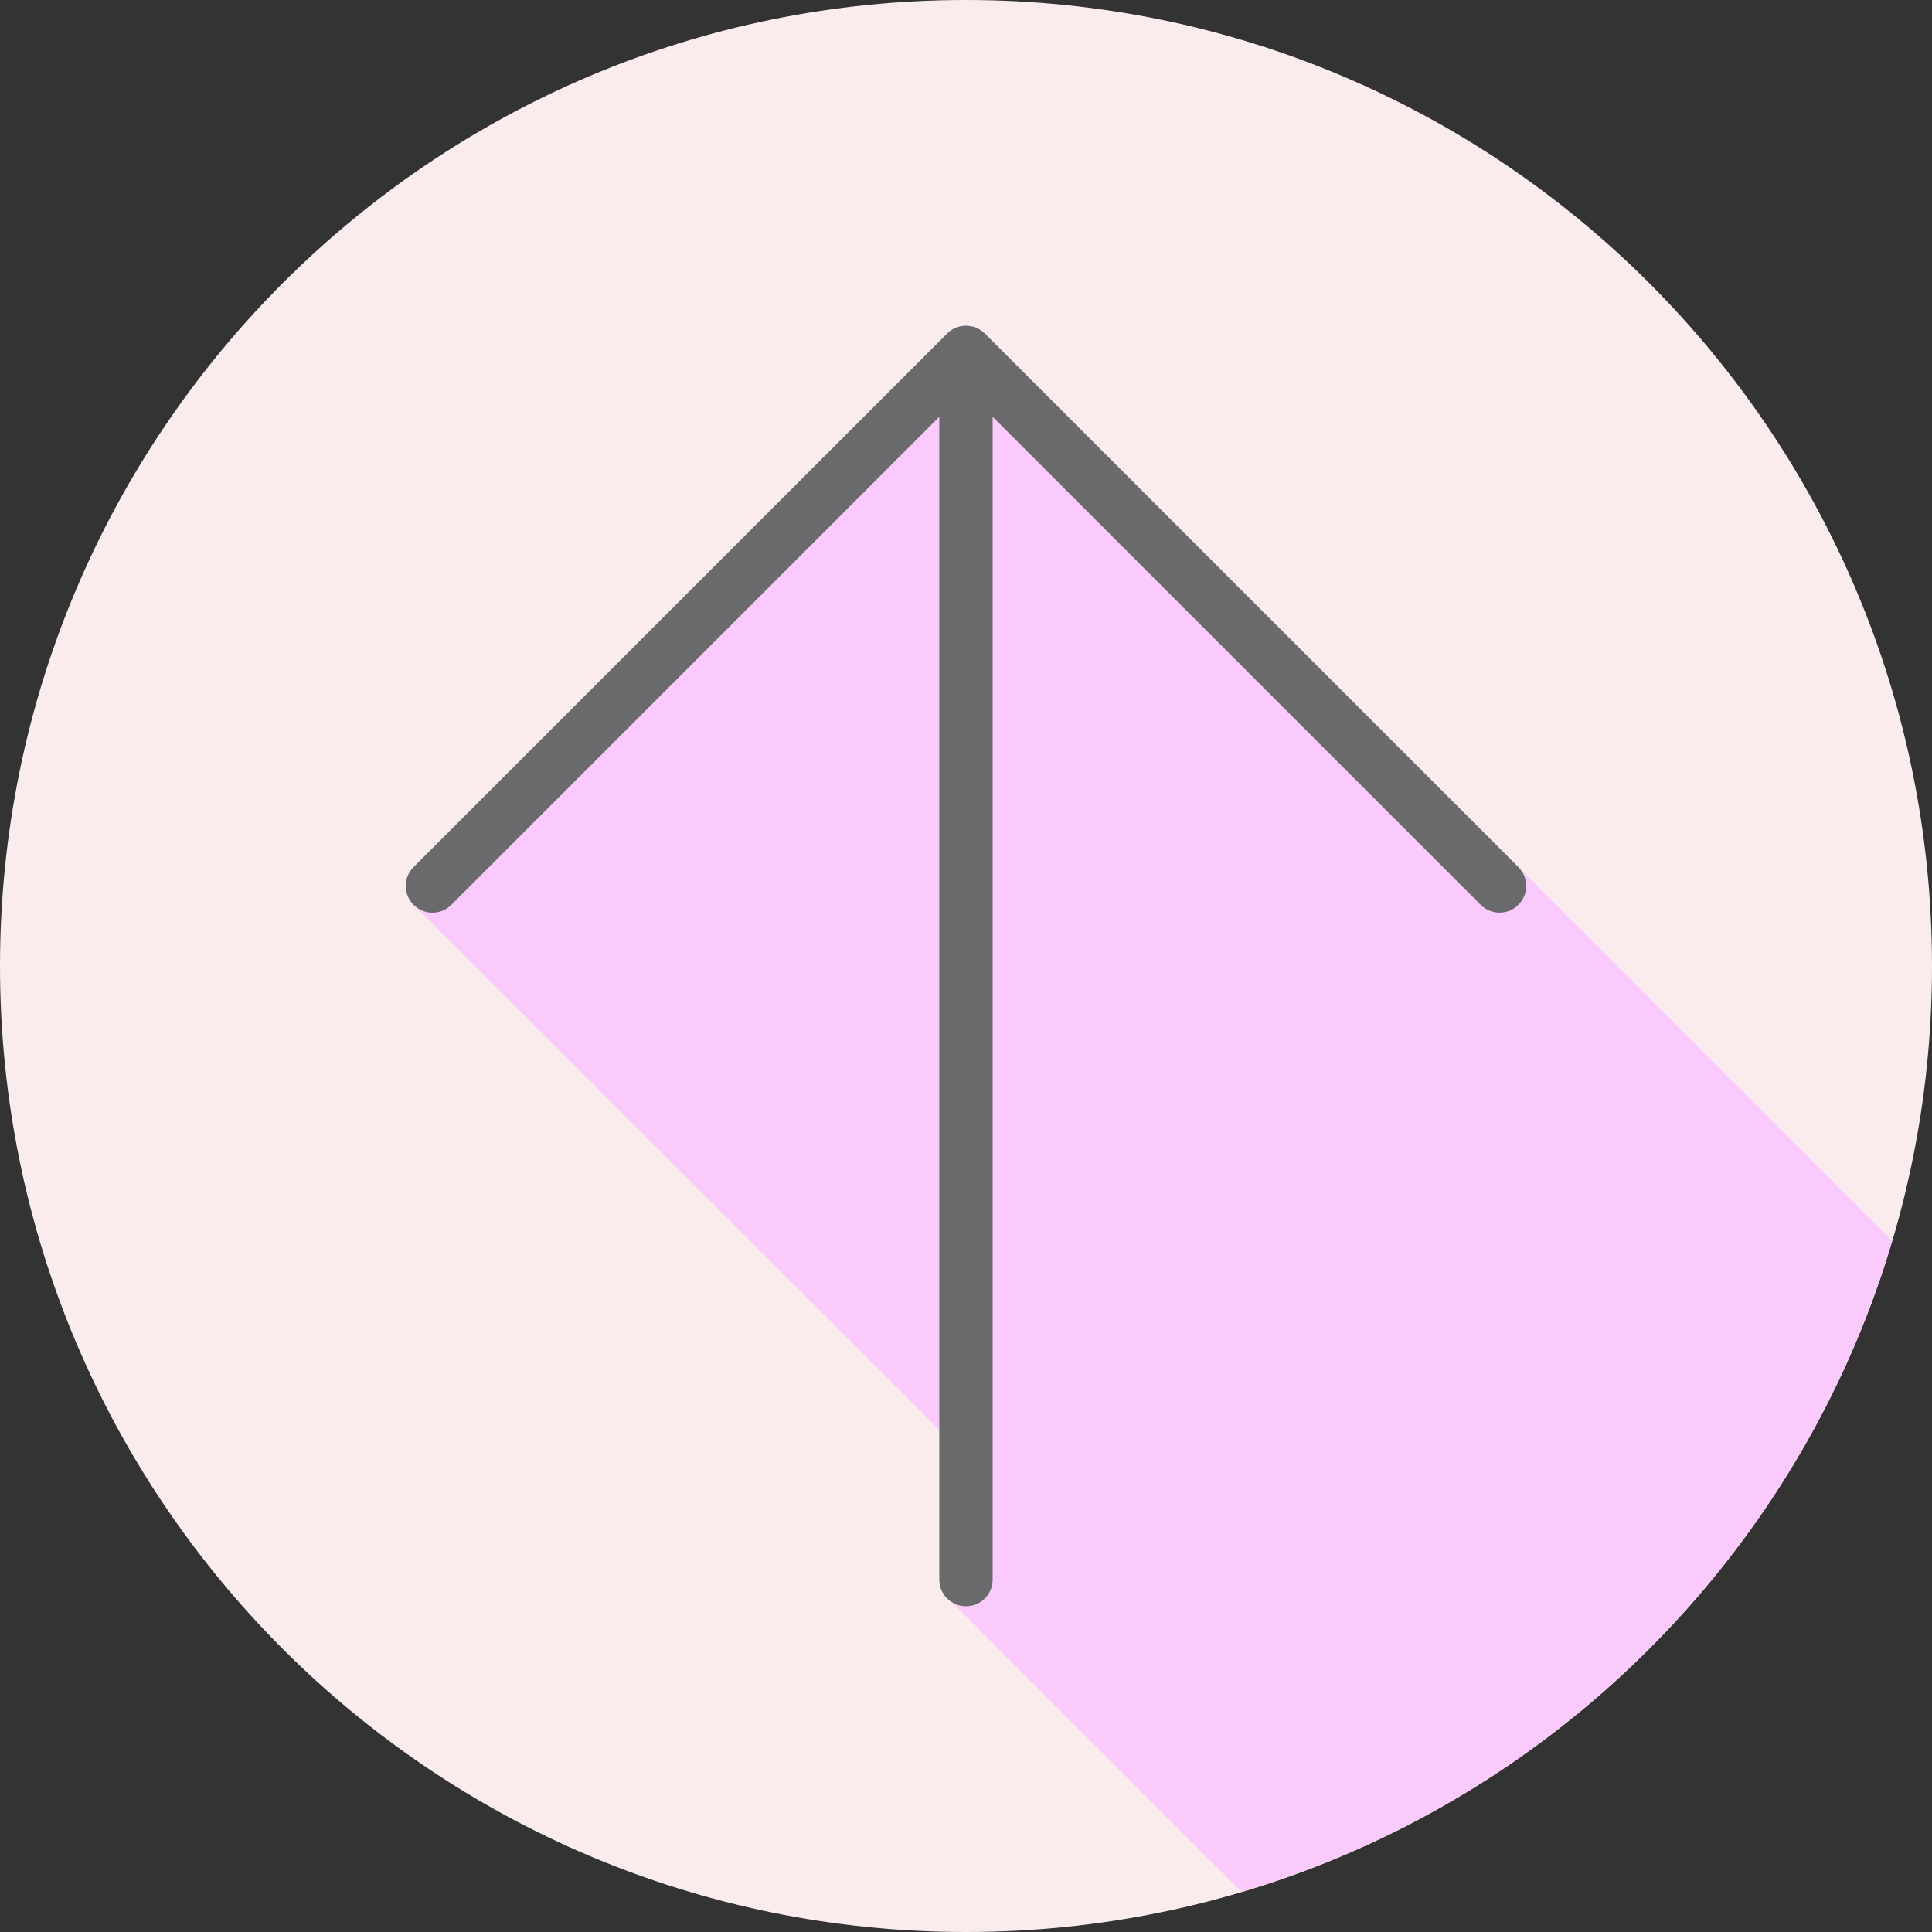 <svg width="50" height="50" viewBox="0 0 50 50" fill="none" xmlns="http://www.w3.org/2000/svg">
<rect x="0" y="0" width="50" height="50" fill="#333333" stroke="none"/>
<g clip-path="url(#clip0_166_8)">
<path d="M0 25.001C0 38.809 11.192 50 25 50C38.808 50 50 38.809 50 25.001C50.001 11.192 38.808 0 25 0C11.192 0 0 11.193 0 25.001Z" fill="#FAECEC"/>
<path d="M48.968 32.112L25.488 8.632C25.218 8.363 24.781 8.363 24.512 8.632L10.703 22.441C10.434 22.71 10.434 23.147 10.703 23.417C10.732 23.445 10.767 23.458 10.799 23.481C10.821 23.512 10.834 23.548 10.863 23.576C10.891 23.605 24.291 36.989 24.309 37.004V40.88C24.309 41.112 24.431 41.307 24.607 41.432C24.651 41.495 32.035 48.879 32.098 48.923C32.108 48.938 32.124 48.947 32.136 48.961C40.212 46.56 46.574 40.191 48.968 32.112Z" fill="#FBCAFC"/>
<path d="M39.296 22.441L25.488 8.632C25.218 8.363 24.781 8.363 24.512 8.632L10.703 22.441C10.434 22.71 10.434 23.147 10.703 23.417C10.973 23.687 11.41 23.687 11.68 23.417L24.309 10.787V40.88C24.309 41.261 24.619 41.57 25 41.57C25.381 41.57 25.69 41.261 25.69 40.88V10.787L38.32 23.417C38.455 23.552 38.632 23.619 38.808 23.619C38.985 23.619 39.162 23.552 39.296 23.417C39.566 23.147 39.566 22.71 39.296 22.441Z" fill="#6A6A6C"/>
</g>
<defs>
<clipPath id="clip0_166_8">
<rect width="50" height="50" fill="white"/>
</clipPath>
</defs>
</svg>
